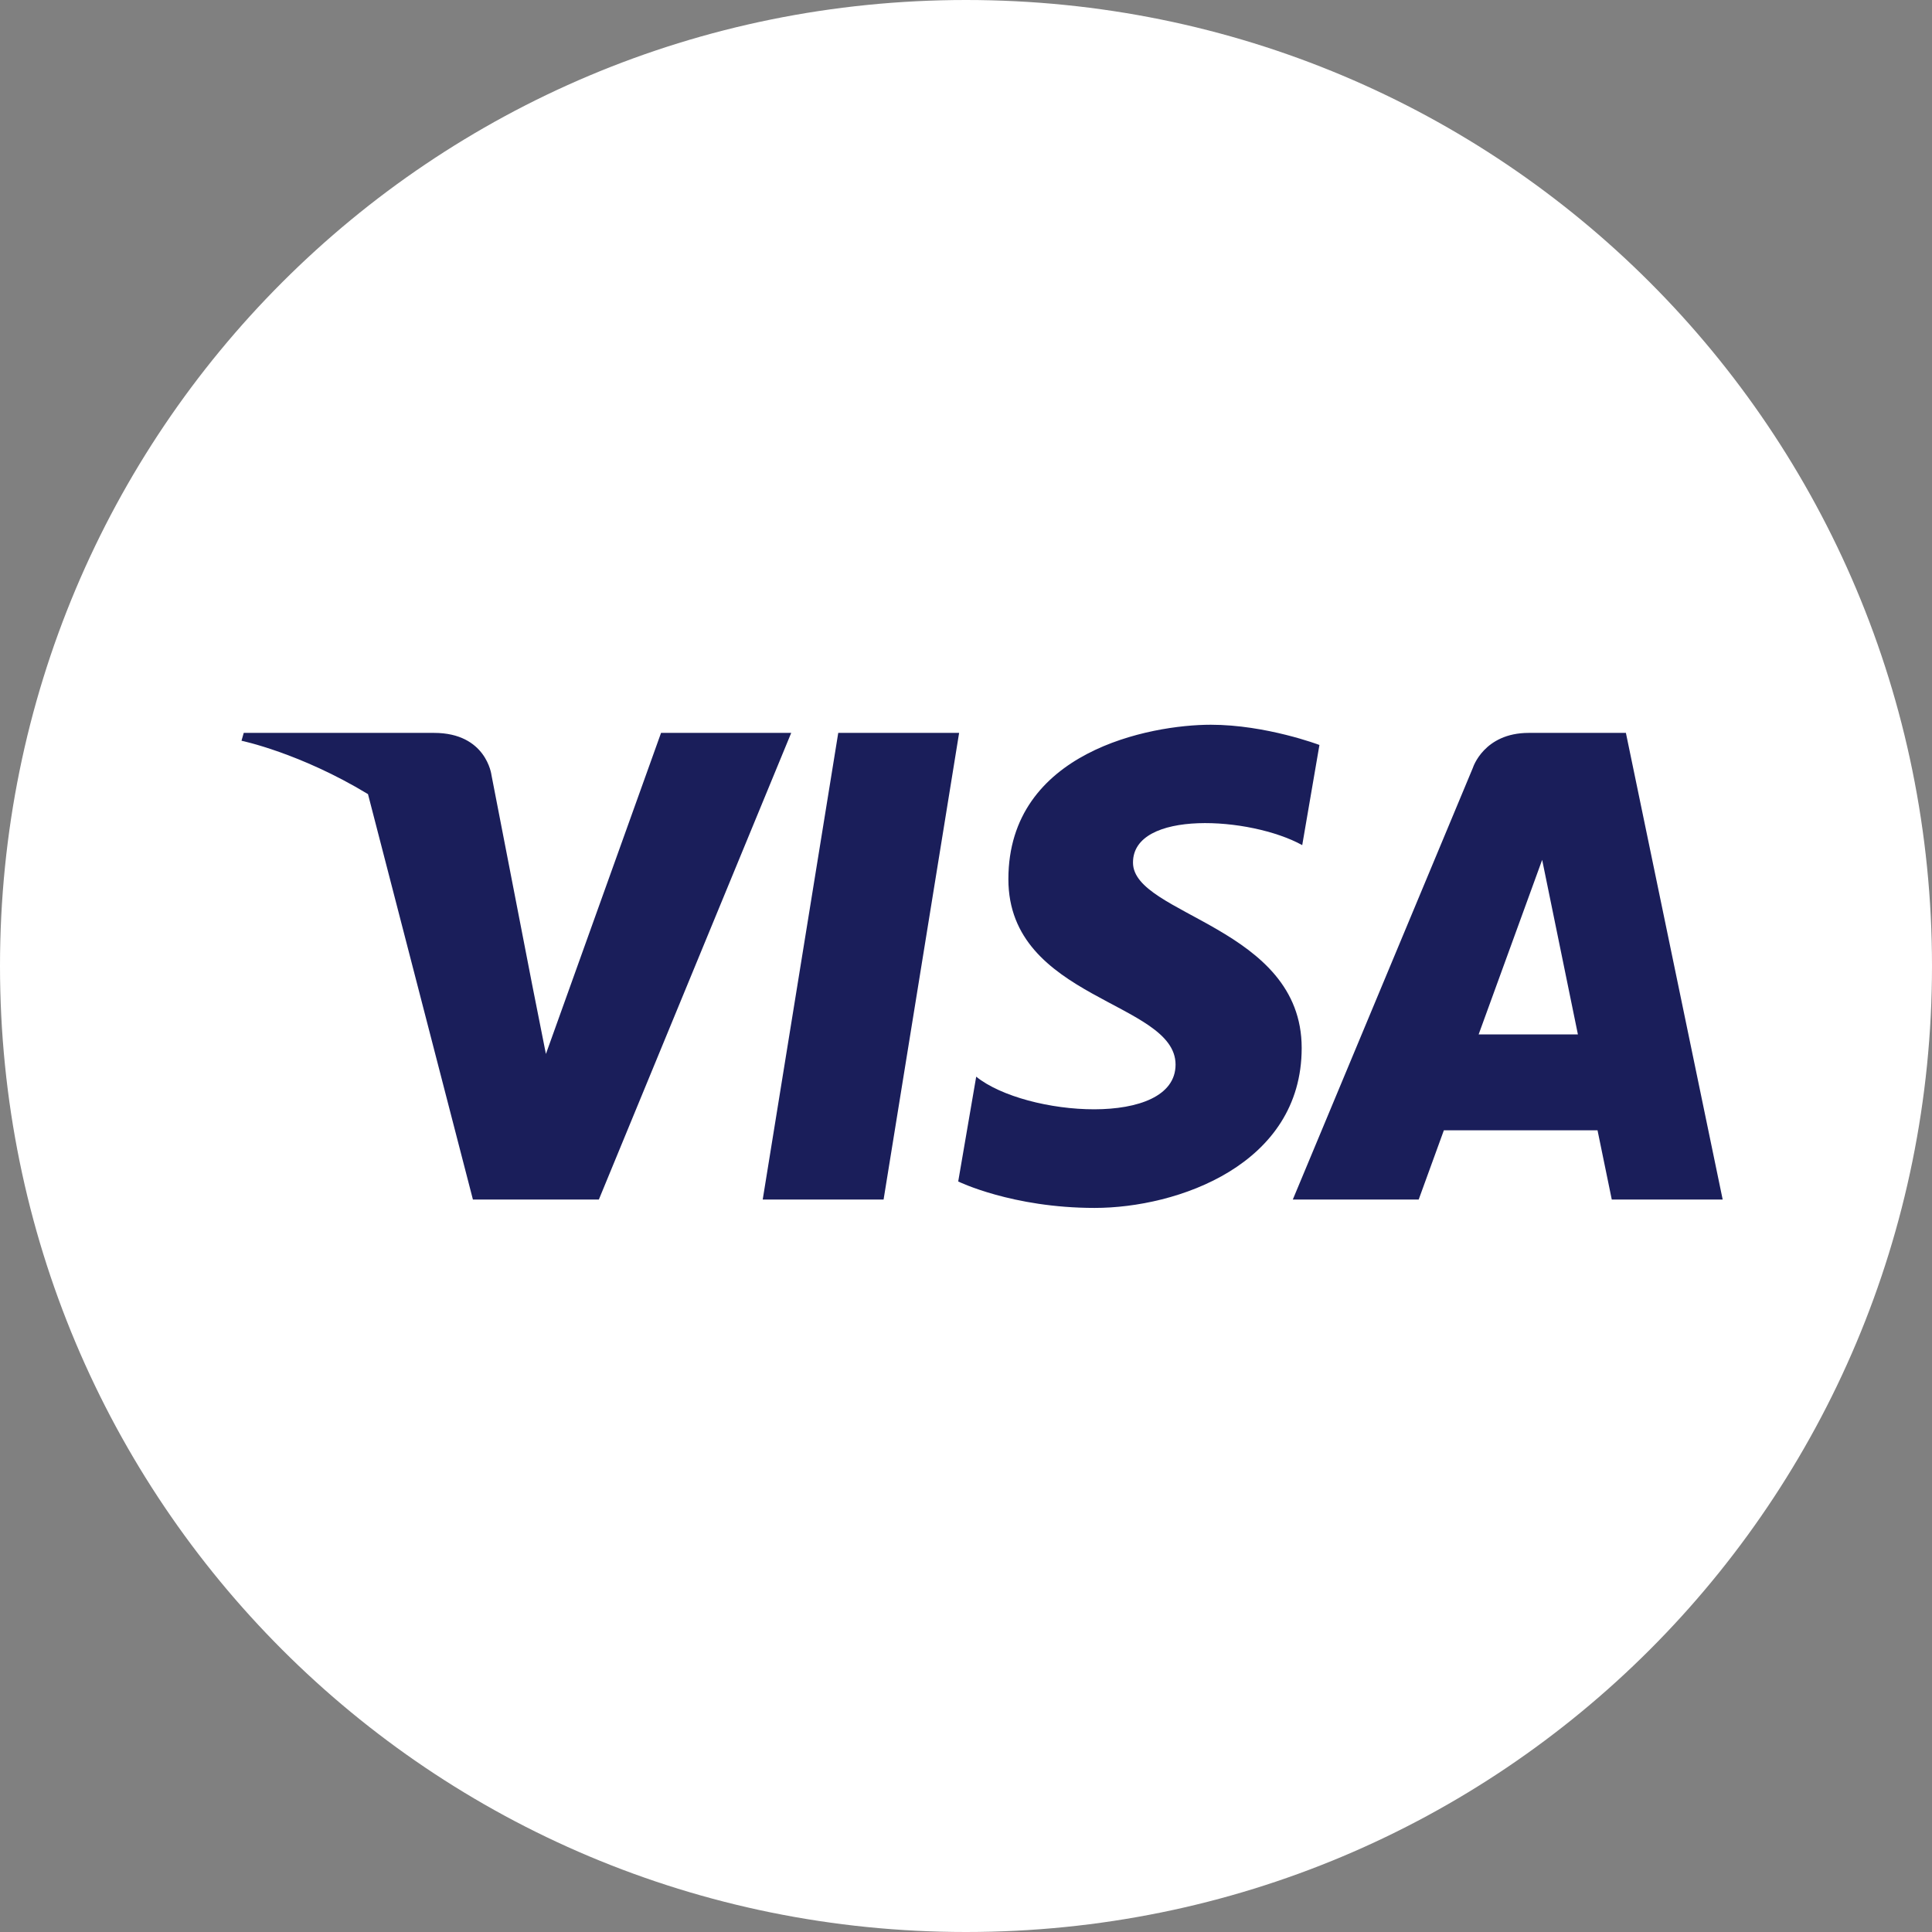 <svg width="32" height="32" viewBox="0 0 32 32" fill="none" xmlns="http://www.w3.org/2000/svg">
<rect x="0" y="0" width="32" height="32" fill="#808080" stroke="none"/>
<path d="M16 32C7.133 32 0 24.867 0 16C0 7.133 7.133 0 16 0C24.867 0 32 7.133 32 16C32 24.867 24.867 32 16 32Z" fill="white"/>
<path d="M21.569 13.998L21.854 12.339C21.854 12.339 20.971 12.004 20.054 12.004C19.06 12.004 16.702 12.441 16.702 14.562C16.702 16.56 19.471 16.585 19.471 17.633C19.471 18.681 16.987 18.493 16.169 17.833L15.871 19.569C15.871 19.569 16.764 20.007 18.131 20.007C19.499 20.007 21.56 19.294 21.56 17.358C21.56 15.348 18.766 15.16 18.766 14.288C18.763 13.409 20.71 13.523 21.569 13.998ZM24.491 17.133L25.543 14.242L26.135 17.133H24.491ZM26.696 19.868H28.533L26.93 12.139H25.32C24.577 12.139 24.396 12.716 24.396 12.716L21.413 19.868H23.498L23.915 18.721H26.46L26.696 19.868ZM10.949 12.139L9.042 17.457L8.815 16.313L8.14 12.836C8.14 12.836 8.057 12.139 7.189 12.139H4.037L4 12.269C4 12.269 4.966 12.469 6.095 13.153L7.833 19.868H9.919L13.105 12.139H10.949ZM14.635 19.868H12.633L13.884 12.139H15.886L14.635 19.868Z" fill="#1A1E5A"/>
</svg>
